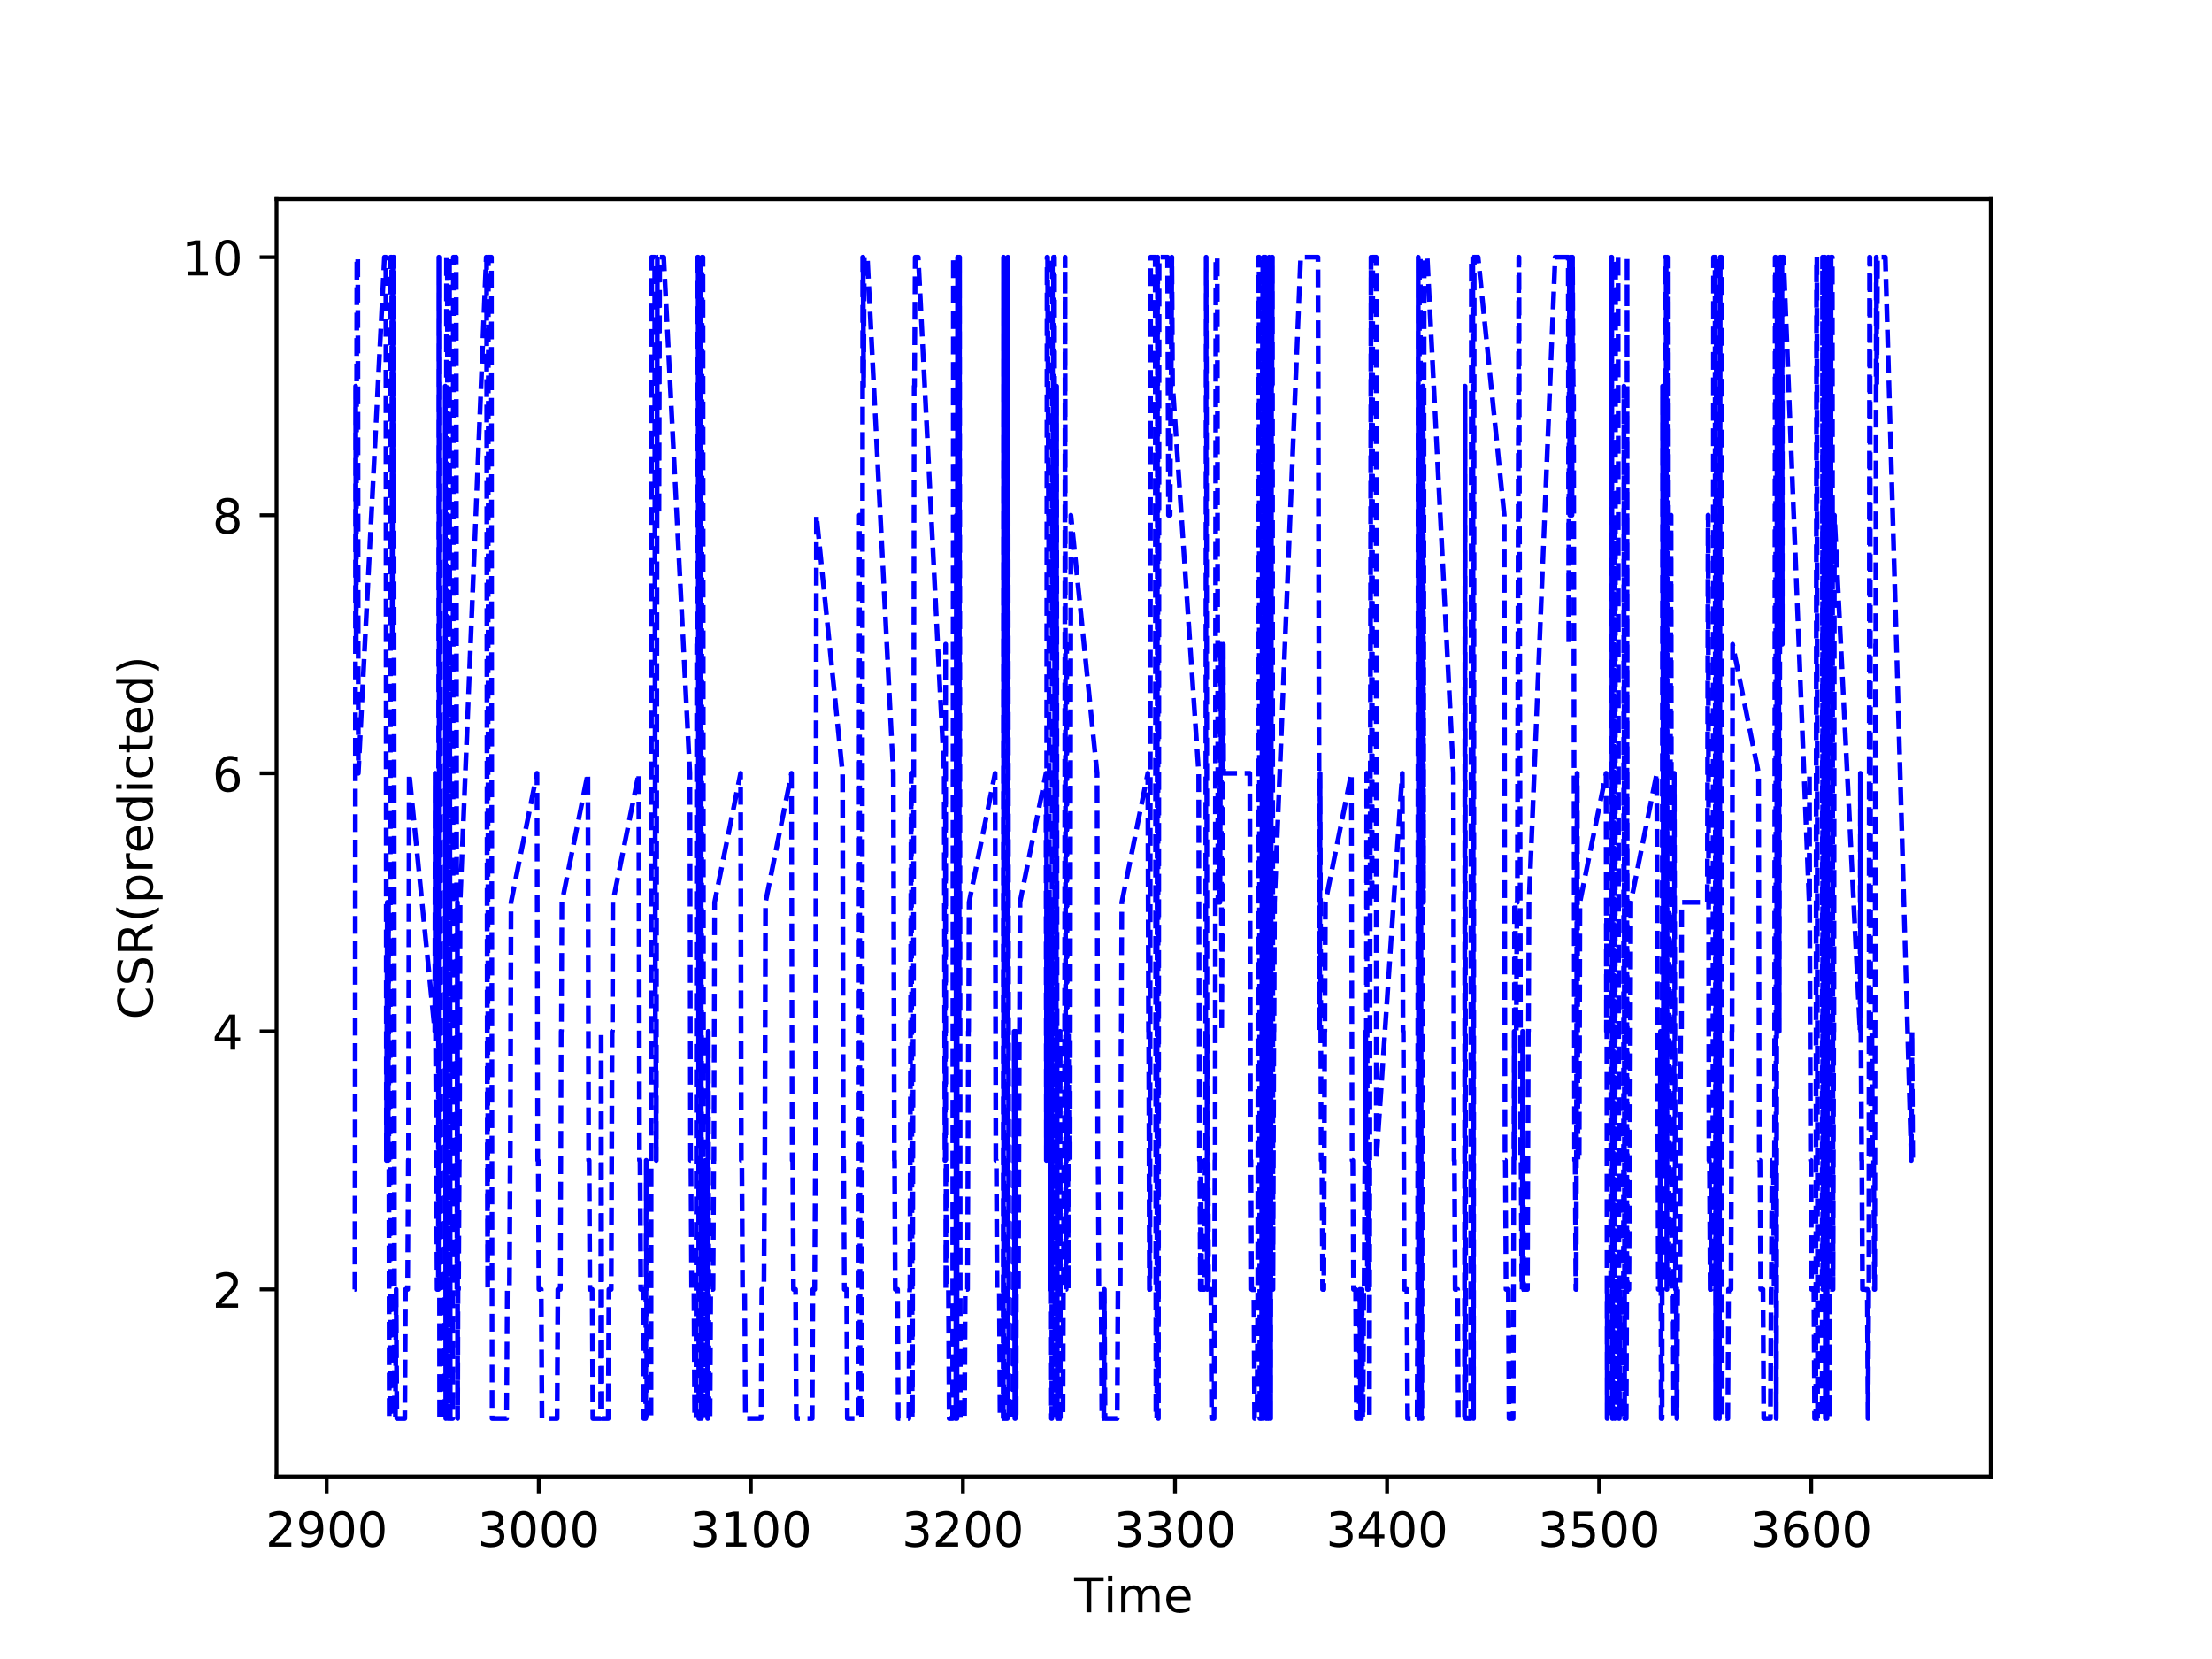 <?xml version="1.0" encoding="utf-8" standalone="no"?>
<!DOCTYPE svg PUBLIC "-//W3C//DTD SVG 1.1//EN"
  "http://www.w3.org/Graphics/SVG/1.1/DTD/svg11.dtd">
<!-- Created with matplotlib (http://matplotlib.org/) -->
<svg height="345.6pt" version="1.1" viewBox="0 0 460.8 345.6" width="460.8pt" xmlns="http://www.w3.org/2000/svg" xmlns:xlink="http://www.w3.org/1999/xlink">
 <defs>
  <style type="text/css">
*{stroke-linecap:butt;stroke-linejoin:round;}
  </style>
 </defs>
 <g id="figure_1">
  <g id="patch_1">
   <path d="M 0 345.6 
L 460.8 345.6 
L 460.8 0 
L 0 0 
z
" style="fill:#ffffff;"/>
  </g>
  <g id="axes_1">
   <g id="patch_2">
    <path d="M 57.6 307.584 
L 414.72 307.584 
L 414.72 41.472 
L 57.6 41.472 
z
" style="fill:#ffffff;"/>
   </g>
   <g id="matplotlib.axis_1">
    <g id="xtick_1">
     <g id="line2d_1">
      <defs>
       <path d="M 0 0 
L 0 3.5 
" id="maac65dad85" style="stroke:#000000;stroke-width:0.8;"/>
      </defs>
      <g>
       <use style="stroke:#000000;stroke-width:0.8;" x="68.052" xlink:href="#maac65dad85" y="307.584"/>
      </g>
     </g>
     <g id="text_1">
      <!-- 2900 -->
      <defs>
       <path d="M 19.188 8.297 
L 53.609 8.297 
L 53.609 0 
L 7.328 0 
L 7.328 8.297 
Q 12.938 14.109 22.625 23.891 
Q 32.328 33.688 34.812 36.531 
Q 39.547 41.844 41.422 45.531 
Q 43.312 49.219 43.312 52.781 
Q 43.312 58.594 39.234 62.25 
Q 35.156 65.922 28.609 65.922 
Q 23.969 65.922 18.812 64.312 
Q 13.672 62.703 7.812 59.422 
L 7.812 69.391 
Q 13.766 71.781 18.938 73 
Q 24.125 74.219 28.422 74.219 
Q 39.75 74.219 46.484 68.547 
Q 53.219 62.891 53.219 53.422 
Q 53.219 48.922 51.531 44.891 
Q 49.859 40.875 45.406 35.406 
Q 44.188 33.984 37.641 27.219 
Q 31.109 20.453 19.188 8.297 
z
" id="DejaVuSans-32"/>
       <path d="M 10.984 1.516 
L 10.984 10.5 
Q 14.703 8.734 18.5 7.812 
Q 22.312 6.891 25.984 6.891 
Q 35.75 6.891 40.891 13.453 
Q 46.047 20.016 46.781 33.406 
Q 43.953 29.203 39.594 26.953 
Q 35.25 24.703 29.984 24.703 
Q 19.047 24.703 12.672 31.312 
Q 6.297 37.938 6.297 49.422 
Q 6.297 60.641 12.938 67.422 
Q 19.578 74.219 30.609 74.219 
Q 43.266 74.219 49.922 64.516 
Q 56.594 54.828 56.594 36.375 
Q 56.594 19.141 48.406 8.859 
Q 40.234 -1.422 26.422 -1.422 
Q 22.703 -1.422 18.891 -0.688 
Q 15.094 0.047 10.984 1.516 
z
M 30.609 32.422 
Q 37.25 32.422 41.125 36.953 
Q 45.016 41.5 45.016 49.422 
Q 45.016 57.281 41.125 61.844 
Q 37.25 66.406 30.609 66.406 
Q 23.969 66.406 20.094 61.844 
Q 16.219 57.281 16.219 49.422 
Q 16.219 41.5 20.094 36.953 
Q 23.969 32.422 30.609 32.422 
z
" id="DejaVuSans-39"/>
       <path d="M 31.781 66.406 
Q 24.172 66.406 20.328 58.906 
Q 16.5 51.422 16.5 36.375 
Q 16.5 21.391 20.328 13.891 
Q 24.172 6.391 31.781 6.391 
Q 39.453 6.391 43.281 13.891 
Q 47.125 21.391 47.125 36.375 
Q 47.125 51.422 43.281 58.906 
Q 39.453 66.406 31.781 66.406 
z
M 31.781 74.219 
Q 44.047 74.219 50.516 64.516 
Q 56.984 54.828 56.984 36.375 
Q 56.984 17.969 50.516 8.266 
Q 44.047 -1.422 31.781 -1.422 
Q 19.531 -1.422 13.062 8.266 
Q 6.594 17.969 6.594 36.375 
Q 6.594 54.828 13.062 64.516 
Q 19.531 74.219 31.781 74.219 
z
" id="DejaVuSans-30"/>
      </defs>
      <g transform="translate(55.327 322.182)scale(0.1 -0.1)">
       <use xlink:href="#DejaVuSans-32"/>
       <use x="63.623" xlink:href="#DejaVuSans-39"/>
       <use x="127.246" xlink:href="#DejaVuSans-30"/>
       <use x="190.869" xlink:href="#DejaVuSans-30"/>
      </g>
     </g>
    </g>
    <g id="xtick_2">
     <g id="line2d_2">
      <g>
       <use style="stroke:#000000;stroke-width:0.8;" x="112.233" xlink:href="#maac65dad85" y="307.584"/>
      </g>
     </g>
     <g id="text_2">
      <!-- 3000 -->
      <defs>
       <path d="M 40.578 39.312 
Q 47.656 37.797 51.625 33 
Q 55.609 28.219 55.609 21.188 
Q 55.609 10.406 48.188 4.484 
Q 40.766 -1.422 27.094 -1.422 
Q 22.516 -1.422 17.656 -0.516 
Q 12.797 0.391 7.625 2.203 
L 7.625 11.719 
Q 11.719 9.328 16.594 8.109 
Q 21.484 6.891 26.812 6.891 
Q 36.078 6.891 40.938 10.547 
Q 45.797 14.203 45.797 21.188 
Q 45.797 27.641 41.281 31.266 
Q 36.766 34.906 28.719 34.906 
L 20.219 34.906 
L 20.219 43.016 
L 29.109 43.016 
Q 36.375 43.016 40.234 45.922 
Q 44.094 48.828 44.094 54.297 
Q 44.094 59.906 40.109 62.906 
Q 36.141 65.922 28.719 65.922 
Q 24.656 65.922 20.016 65.031 
Q 15.375 64.156 9.812 62.312 
L 9.812 71.094 
Q 15.438 72.656 20.344 73.438 
Q 25.25 74.219 29.594 74.219 
Q 40.828 74.219 47.359 69.109 
Q 53.906 64.016 53.906 55.328 
Q 53.906 49.266 50.438 45.094 
Q 46.969 40.922 40.578 39.312 
z
" id="DejaVuSans-33"/>
      </defs>
      <g transform="translate(99.508 322.182)scale(0.1 -0.1)">
       <use xlink:href="#DejaVuSans-33"/>
       <use x="63.623" xlink:href="#DejaVuSans-30"/>
       <use x="127.246" xlink:href="#DejaVuSans-30"/>
       <use x="190.869" xlink:href="#DejaVuSans-30"/>
      </g>
     </g>
    </g>
    <g id="xtick_3">
     <g id="line2d_3">
      <g>
       <use style="stroke:#000000;stroke-width:0.8;" x="156.413" xlink:href="#maac65dad85" y="307.584"/>
      </g>
     </g>
     <g id="text_3">
      <!-- 3100 -->
      <defs>
       <path d="M 12.406 8.297 
L 28.516 8.297 
L 28.516 63.922 
L 10.984 60.406 
L 10.984 69.391 
L 28.422 72.906 
L 38.281 72.906 
L 38.281 8.297 
L 54.391 8.297 
L 54.391 0 
L 12.406 0 
z
" id="DejaVuSans-31"/>
      </defs>
      <g transform="translate(143.688 322.182)scale(0.1 -0.1)">
       <use xlink:href="#DejaVuSans-33"/>
       <use x="63.623" xlink:href="#DejaVuSans-31"/>
       <use x="127.246" xlink:href="#DejaVuSans-30"/>
       <use x="190.869" xlink:href="#DejaVuSans-30"/>
      </g>
     </g>
    </g>
    <g id="xtick_4">
     <g id="line2d_4">
      <g>
       <use style="stroke:#000000;stroke-width:0.8;" x="200.594" xlink:href="#maac65dad85" y="307.584"/>
      </g>
     </g>
     <g id="text_4">
      <!-- 3200 -->
      <g transform="translate(187.869 322.182)scale(0.1 -0.1)">
       <use xlink:href="#DejaVuSans-33"/>
       <use x="63.623" xlink:href="#DejaVuSans-32"/>
       <use x="127.246" xlink:href="#DejaVuSans-30"/>
       <use x="190.869" xlink:href="#DejaVuSans-30"/>
      </g>
     </g>
    </g>
    <g id="xtick_5">
     <g id="line2d_5">
      <g>
       <use style="stroke:#000000;stroke-width:0.8;" x="244.775" xlink:href="#maac65dad85" y="307.584"/>
      </g>
     </g>
     <g id="text_5">
      <!-- 3300 -->
      <g transform="translate(232.05 322.182)scale(0.1 -0.1)">
       <use xlink:href="#DejaVuSans-33"/>
       <use x="63.623" xlink:href="#DejaVuSans-33"/>
       <use x="127.246" xlink:href="#DejaVuSans-30"/>
       <use x="190.869" xlink:href="#DejaVuSans-30"/>
      </g>
     </g>
    </g>
    <g id="xtick_6">
     <g id="line2d_6">
      <g>
       <use style="stroke:#000000;stroke-width:0.8;" x="288.955" xlink:href="#maac65dad85" y="307.584"/>
      </g>
     </g>
     <g id="text_6">
      <!-- 3400 -->
      <defs>
       <path d="M 37.797 64.312 
L 12.891 25.391 
L 37.797 25.391 
z
M 35.203 72.906 
L 47.609 72.906 
L 47.609 25.391 
L 58.016 25.391 
L 58.016 17.188 
L 47.609 17.188 
L 47.609 0 
L 37.797 0 
L 37.797 17.188 
L 4.891 17.188 
L 4.891 26.703 
z
" id="DejaVuSans-34"/>
      </defs>
      <g transform="translate(276.23 322.182)scale(0.1 -0.1)">
       <use xlink:href="#DejaVuSans-33"/>
       <use x="63.623" xlink:href="#DejaVuSans-34"/>
       <use x="127.246" xlink:href="#DejaVuSans-30"/>
       <use x="190.869" xlink:href="#DejaVuSans-30"/>
      </g>
     </g>
    </g>
    <g id="xtick_7">
     <g id="line2d_7">
      <g>
       <use style="stroke:#000000;stroke-width:0.8;" x="333.136" xlink:href="#maac65dad85" y="307.584"/>
      </g>
     </g>
     <g id="text_7">
      <!-- 3500 -->
      <defs>
       <path d="M 10.797 72.906 
L 49.516 72.906 
L 49.516 64.594 
L 19.828 64.594 
L 19.828 46.734 
Q 21.969 47.469 24.109 47.828 
Q 26.266 48.188 28.422 48.188 
Q 40.625 48.188 47.75 41.5 
Q 54.891 34.812 54.891 23.391 
Q 54.891 11.625 47.562 5.094 
Q 40.234 -1.422 26.906 -1.422 
Q 22.312 -1.422 17.547 -0.641 
Q 12.797 0.141 7.719 1.703 
L 7.719 11.625 
Q 12.109 9.234 16.797 8.062 
Q 21.484 6.891 26.703 6.891 
Q 35.156 6.891 40.078 11.328 
Q 45.016 15.766 45.016 23.391 
Q 45.016 31 40.078 35.438 
Q 35.156 39.891 26.703 39.891 
Q 22.75 39.891 18.812 39.016 
Q 14.891 38.141 10.797 36.281 
z
" id="DejaVuSans-35"/>
      </defs>
      <g transform="translate(320.411 322.182)scale(0.1 -0.1)">
       <use xlink:href="#DejaVuSans-33"/>
       <use x="63.623" xlink:href="#DejaVuSans-35"/>
       <use x="127.246" xlink:href="#DejaVuSans-30"/>
       <use x="190.869" xlink:href="#DejaVuSans-30"/>
      </g>
     </g>
    </g>
    <g id="xtick_8">
     <g id="line2d_8">
      <g>
       <use style="stroke:#000000;stroke-width:0.8;" x="377.317" xlink:href="#maac65dad85" y="307.584"/>
      </g>
     </g>
     <g id="text_8">
      <!-- 3600 -->
      <defs>
       <path d="M 33.016 40.375 
Q 26.375 40.375 22.484 35.828 
Q 18.609 31.297 18.609 23.391 
Q 18.609 15.531 22.484 10.953 
Q 26.375 6.391 33.016 6.391 
Q 39.656 6.391 43.531 10.953 
Q 47.406 15.531 47.406 23.391 
Q 47.406 31.297 43.531 35.828 
Q 39.656 40.375 33.016 40.375 
z
M 52.594 71.297 
L 52.594 62.312 
Q 48.875 64.062 45.094 64.984 
Q 41.312 65.922 37.594 65.922 
Q 27.828 65.922 22.672 59.328 
Q 17.531 52.734 16.797 39.406 
Q 19.672 43.656 24.016 45.922 
Q 28.375 48.188 33.594 48.188 
Q 44.578 48.188 50.953 41.516 
Q 57.328 34.859 57.328 23.391 
Q 57.328 12.156 50.688 5.359 
Q 44.047 -1.422 33.016 -1.422 
Q 20.359 -1.422 13.672 8.266 
Q 6.984 17.969 6.984 36.375 
Q 6.984 53.656 15.188 63.938 
Q 23.391 74.219 37.203 74.219 
Q 40.922 74.219 44.703 73.484 
Q 48.484 72.75 52.594 71.297 
z
" id="DejaVuSans-36"/>
      </defs>
      <g transform="translate(364.592 322.182)scale(0.1 -0.1)">
       <use xlink:href="#DejaVuSans-33"/>
       <use x="63.623" xlink:href="#DejaVuSans-36"/>
       <use x="127.246" xlink:href="#DejaVuSans-30"/>
       <use x="190.869" xlink:href="#DejaVuSans-30"/>
      </g>
     </g>
    </g>
    <g id="text_9">
     <!-- Time -->
     <defs>
      <path d="M -0.297 72.906 
L 61.375 72.906 
L 61.375 64.594 
L 35.5 64.594 
L 35.5 0 
L 25.594 0 
L 25.594 64.594 
L -0.297 64.594 
z
" id="DejaVuSans-54"/>
      <path d="M 9.422 54.688 
L 18.406 54.688 
L 18.406 0 
L 9.422 0 
z
M 9.422 75.984 
L 18.406 75.984 
L 18.406 64.594 
L 9.422 64.594 
z
" id="DejaVuSans-69"/>
      <path d="M 52 44.188 
Q 55.375 50.25 60.062 53.125 
Q 64.75 56 71.094 56 
Q 79.641 56 84.281 50.016 
Q 88.922 44.047 88.922 33.016 
L 88.922 0 
L 79.891 0 
L 79.891 32.719 
Q 79.891 40.578 77.094 44.375 
Q 74.312 48.188 68.609 48.188 
Q 61.625 48.188 57.562 43.547 
Q 53.516 38.922 53.516 30.906 
L 53.516 0 
L 44.484 0 
L 44.484 32.719 
Q 44.484 40.625 41.703 44.406 
Q 38.922 48.188 33.109 48.188 
Q 26.219 48.188 22.156 43.531 
Q 18.109 38.875 18.109 30.906 
L 18.109 0 
L 9.078 0 
L 9.078 54.688 
L 18.109 54.688 
L 18.109 46.188 
Q 21.188 51.219 25.484 53.609 
Q 29.781 56 35.688 56 
Q 41.656 56 45.828 52.969 
Q 50 49.953 52 44.188 
z
" id="DejaVuSans-6d"/>
      <path d="M 56.203 29.594 
L 56.203 25.203 
L 14.891 25.203 
Q 15.484 15.922 20.484 11.062 
Q 25.484 6.203 34.422 6.203 
Q 39.594 6.203 44.453 7.469 
Q 49.312 8.734 54.109 11.281 
L 54.109 2.781 
Q 49.266 0.734 44.188 -0.344 
Q 39.109 -1.422 33.891 -1.422 
Q 20.797 -1.422 13.156 6.188 
Q 5.516 13.812 5.516 26.812 
Q 5.516 40.234 12.766 48.109 
Q 20.016 56 32.328 56 
Q 43.359 56 49.781 48.891 
Q 56.203 41.797 56.203 29.594 
z
M 47.219 32.234 
Q 47.125 39.594 43.094 43.984 
Q 39.062 48.391 32.422 48.391 
Q 24.906 48.391 20.391 44.141 
Q 15.875 39.891 15.188 32.172 
z
" id="DejaVuSans-65"/>
     </defs>
     <g transform="translate(223.773 335.861)scale(0.1 -0.1)">
      <use xlink:href="#DejaVuSans-54"/>
      <use x="61.037" xlink:href="#DejaVuSans-69"/>
      <use x="88.82" xlink:href="#DejaVuSans-6d"/>
      <use x="186.232" xlink:href="#DejaVuSans-65"/>
     </g>
    </g>
   </g>
   <g id="matplotlib.axis_2">
    <g id="ytick_1">
     <g id="line2d_9">
      <defs>
       <path d="M 0 0 
L -3.5 0 
" id="m8630264575" style="stroke:#000000;stroke-width:0.8;"/>
      </defs>
      <g>
       <use style="stroke:#000000;stroke-width:0.8;" x="57.6" xlink:href="#m8630264575" y="268.608"/>
      </g>
     </g>
     <g id="text_10">
      <!-- 2 -->
      <g transform="translate(44.237 272.407)scale(0.1 -0.1)">
       <use xlink:href="#DejaVuSans-32"/>
      </g>
     </g>
    </g>
    <g id="ytick_2">
     <g id="line2d_10">
      <g>
       <use style="stroke:#000000;stroke-width:0.8;" x="57.6" xlink:href="#m8630264575" y="214.848"/>
      </g>
     </g>
     <g id="text_11">
      <!-- 4 -->
      <g transform="translate(44.237 218.647)scale(0.1 -0.1)">
       <use xlink:href="#DejaVuSans-34"/>
      </g>
     </g>
    </g>
    <g id="ytick_3">
     <g id="line2d_11">
      <g>
       <use style="stroke:#000000;stroke-width:0.8;" x="57.6" xlink:href="#m8630264575" y="161.088"/>
      </g>
     </g>
     <g id="text_12">
      <!-- 6 -->
      <g transform="translate(44.237 164.887)scale(0.1 -0.1)">
       <use xlink:href="#DejaVuSans-36"/>
      </g>
     </g>
    </g>
    <g id="ytick_4">
     <g id="line2d_12">
      <g>
       <use style="stroke:#000000;stroke-width:0.8;" x="57.6" xlink:href="#m8630264575" y="107.328"/>
      </g>
     </g>
     <g id="text_13">
      <!-- 8 -->
      <defs>
       <path d="M 31.781 34.625 
Q 24.75 34.625 20.719 30.859 
Q 16.703 27.094 16.703 20.516 
Q 16.703 13.922 20.719 10.156 
Q 24.75 6.391 31.781 6.391 
Q 38.812 6.391 42.859 10.172 
Q 46.922 13.969 46.922 20.516 
Q 46.922 27.094 42.891 30.859 
Q 38.875 34.625 31.781 34.625 
z
M 21.922 38.812 
Q 15.578 40.375 12.031 44.719 
Q 8.5 49.078 8.5 55.328 
Q 8.5 64.062 14.719 69.141 
Q 20.953 74.219 31.781 74.219 
Q 42.672 74.219 48.875 69.141 
Q 55.078 64.062 55.078 55.328 
Q 55.078 49.078 51.531 44.719 
Q 48 40.375 41.703 38.812 
Q 48.828 37.156 52.797 32.312 
Q 56.781 27.484 56.781 20.516 
Q 56.781 9.906 50.312 4.234 
Q 43.844 -1.422 31.781 -1.422 
Q 19.734 -1.422 13.25 4.234 
Q 6.781 9.906 6.781 20.516 
Q 6.781 27.484 10.781 32.312 
Q 14.797 37.156 21.922 38.812 
z
M 18.312 54.391 
Q 18.312 48.734 21.844 45.562 
Q 25.391 42.391 31.781 42.391 
Q 38.141 42.391 41.719 45.562 
Q 45.312 48.734 45.312 54.391 
Q 45.312 60.062 41.719 63.234 
Q 38.141 66.406 31.781 66.406 
Q 25.391 66.406 21.844 63.234 
Q 18.312 60.062 18.312 54.391 
z
" id="DejaVuSans-38"/>
      </defs>
      <g transform="translate(44.237 111.127)scale(0.1 -0.1)">
       <use xlink:href="#DejaVuSans-38"/>
      </g>
     </g>
    </g>
    <g id="ytick_5">
     <g id="line2d_13">
      <g>
       <use style="stroke:#000000;stroke-width:0.8;" x="57.6" xlink:href="#m8630264575" y="53.568"/>
      </g>
     </g>
     <g id="text_14">
      <!-- 10 -->
      <g transform="translate(37.875 57.367)scale(0.1 -0.1)">
       <use xlink:href="#DejaVuSans-31"/>
       <use x="63.623" xlink:href="#DejaVuSans-30"/>
      </g>
     </g>
    </g>
    <g id="text_15">
     <!-- CSR(predicted) -->
     <defs>
      <path d="M 64.406 67.281 
L 64.406 56.891 
Q 59.422 61.531 53.781 63.812 
Q 48.141 66.109 41.797 66.109 
Q 29.297 66.109 22.656 58.469 
Q 16.016 50.828 16.016 36.375 
Q 16.016 21.969 22.656 14.328 
Q 29.297 6.688 41.797 6.688 
Q 48.141 6.688 53.781 8.984 
Q 59.422 11.281 64.406 15.922 
L 64.406 5.609 
Q 59.234 2.094 53.438 0.328 
Q 47.656 -1.422 41.219 -1.422 
Q 24.656 -1.422 15.125 8.703 
Q 5.609 18.844 5.609 36.375 
Q 5.609 53.953 15.125 64.078 
Q 24.656 74.219 41.219 74.219 
Q 47.75 74.219 53.531 72.484 
Q 59.328 70.75 64.406 67.281 
z
" id="DejaVuSans-43"/>
      <path d="M 53.516 70.516 
L 53.516 60.891 
Q 47.906 63.578 42.922 64.891 
Q 37.938 66.219 33.297 66.219 
Q 25.25 66.219 20.875 63.094 
Q 16.5 59.969 16.5 54.203 
Q 16.5 49.359 19.406 46.891 
Q 22.312 44.438 30.422 42.922 
L 36.375 41.703 
Q 47.406 39.594 52.656 34.297 
Q 57.906 29 57.906 20.125 
Q 57.906 9.516 50.797 4.047 
Q 43.703 -1.422 29.984 -1.422 
Q 24.812 -1.422 18.969 -0.25 
Q 13.141 0.922 6.891 3.219 
L 6.891 13.375 
Q 12.891 10.016 18.656 8.297 
Q 24.422 6.594 29.984 6.594 
Q 38.422 6.594 43.016 9.906 
Q 47.609 13.234 47.609 19.391 
Q 47.609 24.75 44.312 27.781 
Q 41.016 30.812 33.5 32.328 
L 27.484 33.5 
Q 16.453 35.688 11.516 40.375 
Q 6.594 45.062 6.594 53.422 
Q 6.594 63.094 13.406 68.656 
Q 20.219 74.219 32.172 74.219 
Q 37.312 74.219 42.625 73.281 
Q 47.953 72.359 53.516 70.516 
z
" id="DejaVuSans-53"/>
      <path d="M 44.391 34.188 
Q 47.562 33.109 50.562 29.594 
Q 53.562 26.078 56.594 19.922 
L 66.609 0 
L 56 0 
L 46.688 18.703 
Q 43.062 26.031 39.672 28.422 
Q 36.281 30.812 30.422 30.812 
L 19.672 30.812 
L 19.672 0 
L 9.812 0 
L 9.812 72.906 
L 32.078 72.906 
Q 44.578 72.906 50.734 67.672 
Q 56.891 62.453 56.891 51.906 
Q 56.891 45.016 53.688 40.469 
Q 50.484 35.938 44.391 34.188 
z
M 19.672 64.797 
L 19.672 38.922 
L 32.078 38.922 
Q 39.203 38.922 42.844 42.219 
Q 46.484 45.516 46.484 51.906 
Q 46.484 58.297 42.844 61.547 
Q 39.203 64.797 32.078 64.797 
z
" id="DejaVuSans-52"/>
      <path d="M 31 75.875 
Q 24.469 64.656 21.281 53.656 
Q 18.109 42.672 18.109 31.391 
Q 18.109 20.125 21.312 9.062 
Q 24.516 -2 31 -13.188 
L 23.188 -13.188 
Q 15.875 -1.703 12.234 9.375 
Q 8.594 20.453 8.594 31.391 
Q 8.594 42.281 12.203 53.312 
Q 15.828 64.359 23.188 75.875 
z
" id="DejaVuSans-28"/>
      <path d="M 18.109 8.203 
L 18.109 -20.797 
L 9.078 -20.797 
L 9.078 54.688 
L 18.109 54.688 
L 18.109 46.391 
Q 20.953 51.266 25.266 53.625 
Q 29.594 56 35.594 56 
Q 45.562 56 51.781 48.094 
Q 58.016 40.188 58.016 27.297 
Q 58.016 14.406 51.781 6.484 
Q 45.562 -1.422 35.594 -1.422 
Q 29.594 -1.422 25.266 0.953 
Q 20.953 3.328 18.109 8.203 
z
M 48.688 27.297 
Q 48.688 37.203 44.609 42.844 
Q 40.531 48.484 33.406 48.484 
Q 26.266 48.484 22.188 42.844 
Q 18.109 37.203 18.109 27.297 
Q 18.109 17.391 22.188 11.75 
Q 26.266 6.109 33.406 6.109 
Q 40.531 6.109 44.609 11.75 
Q 48.688 17.391 48.688 27.297 
z
" id="DejaVuSans-70"/>
      <path d="M 41.109 46.297 
Q 39.594 47.172 37.812 47.578 
Q 36.031 48 33.891 48 
Q 26.266 48 22.188 43.047 
Q 18.109 38.094 18.109 28.812 
L 18.109 0 
L 9.078 0 
L 9.078 54.688 
L 18.109 54.688 
L 18.109 46.188 
Q 20.953 51.172 25.484 53.578 
Q 30.031 56 36.531 56 
Q 37.453 56 38.578 55.875 
Q 39.703 55.766 41.062 55.516 
z
" id="DejaVuSans-72"/>
      <path d="M 45.406 46.391 
L 45.406 75.984 
L 54.391 75.984 
L 54.391 0 
L 45.406 0 
L 45.406 8.203 
Q 42.578 3.328 38.25 0.953 
Q 33.938 -1.422 27.875 -1.422 
Q 17.969 -1.422 11.734 6.484 
Q 5.516 14.406 5.516 27.297 
Q 5.516 40.188 11.734 48.094 
Q 17.969 56 27.875 56 
Q 33.938 56 38.25 53.625 
Q 42.578 51.266 45.406 46.391 
z
M 14.797 27.297 
Q 14.797 17.391 18.875 11.75 
Q 22.953 6.109 30.078 6.109 
Q 37.203 6.109 41.297 11.75 
Q 45.406 17.391 45.406 27.297 
Q 45.406 37.203 41.297 42.844 
Q 37.203 48.484 30.078 48.484 
Q 22.953 48.484 18.875 42.844 
Q 14.797 37.203 14.797 27.297 
z
" id="DejaVuSans-64"/>
      <path d="M 48.781 52.594 
L 48.781 44.188 
Q 44.969 46.297 41.141 47.344 
Q 37.312 48.391 33.406 48.391 
Q 24.656 48.391 19.812 42.844 
Q 14.984 37.312 14.984 27.297 
Q 14.984 17.281 19.812 11.734 
Q 24.656 6.203 33.406 6.203 
Q 37.312 6.203 41.141 7.25 
Q 44.969 8.297 48.781 10.406 
L 48.781 2.094 
Q 45.016 0.344 40.984 -0.531 
Q 36.969 -1.422 32.422 -1.422 
Q 20.062 -1.422 12.781 6.344 
Q 5.516 14.109 5.516 27.297 
Q 5.516 40.672 12.859 48.328 
Q 20.219 56 33.016 56 
Q 37.156 56 41.109 55.141 
Q 45.062 54.297 48.781 52.594 
z
" id="DejaVuSans-63"/>
      <path d="M 18.312 70.219 
L 18.312 54.688 
L 36.812 54.688 
L 36.812 47.703 
L 18.312 47.703 
L 18.312 18.016 
Q 18.312 11.328 20.141 9.422 
Q 21.969 7.516 27.594 7.516 
L 36.812 7.516 
L 36.812 0 
L 27.594 0 
Q 17.188 0 13.234 3.875 
Q 9.281 7.766 9.281 18.016 
L 9.281 47.703 
L 2.688 47.703 
L 2.688 54.688 
L 9.281 54.688 
L 9.281 70.219 
z
" id="DejaVuSans-74"/>
      <path d="M 8.016 75.875 
L 15.828 75.875 
Q 23.141 64.359 26.781 53.312 
Q 30.422 42.281 30.422 31.391 
Q 30.422 20.453 26.781 9.375 
Q 23.141 -1.703 15.828 -13.188 
L 8.016 -13.188 
Q 14.5 -2 17.703 9.062 
Q 20.906 20.125 20.906 31.391 
Q 20.906 42.672 17.703 53.656 
Q 14.5 64.656 8.016 75.875 
z
" id="DejaVuSans-29"/>
     </defs>
     <g transform="translate(31.795 212.398)rotate(-90)scale(0.1 -0.1)">
      <use xlink:href="#DejaVuSans-43"/>
      <use x="69.824" xlink:href="#DejaVuSans-53"/>
      <use x="133.301" xlink:href="#DejaVuSans-52"/>
      <use x="202.783" xlink:href="#DejaVuSans-28"/>
      <use x="241.797" xlink:href="#DejaVuSans-70"/>
      <use x="305.273" xlink:href="#DejaVuSans-72"/>
      <use x="346.355" xlink:href="#DejaVuSans-65"/>
      <use x="407.879" xlink:href="#DejaVuSans-64"/>
      <use x="471.355" xlink:href="#DejaVuSans-69"/>
      <use x="499.139" xlink:href="#DejaVuSans-63"/>
      <use x="554.119" xlink:href="#DejaVuSans-74"/>
      <use x="593.328" xlink:href="#DejaVuSans-65"/>
      <use x="654.852" xlink:href="#DejaVuSans-64"/>
      <use x="718.328" xlink:href="#DejaVuSans-29"/>
     </g>
    </g>
   </g>
   <g id="line2d_14">
    <path clip-path="url(#pbe02004396)" d="M 73.833 268.608 
L 73.943 268.608 
L 73.98 241.728 
L 74.09 80.448 
L 74.201 134.208 
L 74.348 53.568 
L 74.532 53.568 
L 74.643 161.088 
L 80.092 53.568 
L 80.386 53.568 
L 80.497 241.728 
L 80.681 187.968 
L 80.828 241.728 
L 80.865 241.728 
L 80.938 187.968 
L 81.086 295.488 
L 81.233 295.488 
L 81.38 53.568 
L 81.601 53.568 
L 81.712 134.208 
L 81.822 53.568 
L 81.896 107.328 
L 81.932 53.568 
L 82.043 53.568 
L 82.19 295.488 
L 82.374 295.488 
L 82.522 268.608 
L 82.669 295.488 
L 84.326 295.488 
L 84.473 268.608 
L 84.915 268.608 
L 85.062 241.728 
L 85.099 241.728 
L 85.246 161.088 
L 90.585 214.848 
L 90.658 161.088 
L 90.695 214.848 
L 90.732 214.848 
L 90.879 241.728 
L 90.916 241.728 
L 91.063 268.608 
L 91.321 268.608 
L 91.431 53.568 
L 91.579 295.488 
L 92.646 295.488 
L 92.757 80.448 
L 92.867 295.488 
L 93.014 53.568 
L 93.199 53.568 
L 93.309 295.488 
L 93.419 134.208 
L 93.53 295.488 
L 93.64 53.568 
L 93.788 295.488 
L 94.303 295.488 
L 94.45 53.568 
L 95.039 53.568 
L 95.187 268.608 
L 95.297 187.968 
L 95.334 295.488 
L 95.408 268.608 
L 95.518 268.608 
L 95.665 241.728 
L 95.702 241.728 
L 95.849 187.968 
L 101.298 53.568 
L 101.372 53.568 
L 101.519 241.728 
L 101.593 268.608 
L 101.74 53.568 
L 102.366 53.568 
L 102.513 295.488 
L 105.532 295.488 
L 105.68 268.608 
L 106.121 268.608 
L 106.269 241.728 
L 106.306 241.728 
L 106.453 187.968 
L 111.865 161.088 
L 112.012 241.728 
L 112.123 241.728 
L 112.27 268.608 
L 112.749 268.608 
L 112.896 295.488 
L 116.062 295.488 
L 116.209 268.608 
L 116.725 268.608 
L 116.909 214.848 
L 116.946 214.848 
L 117.056 187.968 
L 122.468 161.088 
L 122.616 241.728 
L 122.726 241.728 
L 122.873 268.608 
L 123.352 268.608 
L 123.499 295.488 
L 125.119 295.488 
L 125.23 214.848 
L 125.377 295.488 
L 126.702 295.488 
L 126.85 268.608 
L 127.328 268.608 
L 127.512 214.848 
L 127.586 214.848 
L 127.66 187.968 
L 133.072 161.088 
L 133.219 241.728 
L 133.329 241.728 
L 133.477 268.608 
L 133.955 268.608 
L 134.103 295.488 
L 134.508 295.488 
L 134.618 241.728 
L 134.765 295.488 
L 135.612 295.488 
L 135.759 53.568 
L 136.385 53.568 
L 136.532 214.848 
L 136.606 214.848 
L 136.717 241.728 
L 136.937 53.568 
L 137.158 53.568 
L 137.269 107.328 
L 137.416 53.568 
L 138.263 53.568 
L 143.712 161.088 
L 143.859 241.728 
L 143.933 241.728 
L 144.08 268.608 
L 144.559 268.608 
L 144.706 295.488 
L 145 295.488 
L 145.148 134.208 
L 145.185 134.208 
L 145.332 53.568 
L 145.442 53.568 
L 145.589 295.488 
L 145.884 295.488 
L 145.995 53.568 
L 146.105 295.488 
L 146.252 53.568 
L 146.436 53.568 
L 146.584 268.608 
L 146.657 268.608 
L 146.768 295.488 
L 146.952 241.728 
L 146.989 241.728 
L 147.099 268.608 
L 147.246 241.728 
L 147.32 241.728 
L 147.43 295.488 
L 147.541 214.848 
L 147.688 295.488 
L 147.909 295.488 
L 148.056 268.608 
L 148.535 268.608 
L 148.682 241.728 
L 148.719 241.728 
L 148.866 187.968 
L 154.278 161.088 
L 154.426 241.728 
L 154.536 241.728 
L 154.683 268.608 
L 155.125 268.608 
L 155.272 295.488 
L 158.549 295.488 
L 158.696 268.608 
L 159.138 268.608 
L 159.286 241.728 
L 159.322 241.728 
L 159.47 187.968 
L 164.882 161.088 
L 165.029 241.728 
L 165.139 241.728 
L 165.287 268.608 
L 165.729 268.608 
L 165.876 295.488 
L 169.189 295.488 
L 169.337 268.608 
L 169.705 268.608 
L 169.852 241.728 
L 169.889 241.728 
L 170.073 107.328 
L 175.522 161.088 
L 175.669 241.728 
L 175.743 241.728 
L 175.89 268.608 
L 176.369 268.608 
L 176.516 295.488 
L 178.909 295.488 
L 179.02 107.328 
L 179.167 295.488 
L 179.461 295.488 
L 179.572 268.608 
L 179.719 53.568 
L 179.793 53.568 
L 179.903 80.448 
L 180.05 53.568 
L 180.676 53.568 
L 186.089 161.088 
L 186.309 241.728 
L 186.346 241.728 
L 186.494 268.608 
L 186.972 268.608 
L 187.119 295.488 
L 189.328 295.488 
L 189.476 268.608 
L 189.549 268.608 
L 189.807 161.088 
L 189.844 161.088 
L 190.028 295.488 
L 190.065 295.488 
L 190.212 214.848 
L 190.286 214.848 
L 190.433 80.448 
L 190.507 80.448 
L 190.654 53.568 
L 191.28 53.568 
L 196.692 161.088 
L 196.839 241.728 
L 196.913 241.728 
L 196.986 134.208 
L 197.023 268.608 
L 197.097 241.728 
L 197.134 241.728 
L 197.281 268.608 
L 197.575 268.608 
L 197.723 295.488 
L 198.459 295.488 
L 198.606 53.568 
L 198.901 53.568 
L 199.048 295.488 
L 199.122 295.488 
L 199.232 107.328 
L 199.343 295.488 
L 199.49 53.568 
L 199.674 53.568 
L 199.785 214.848 
L 199.895 53.568 
L 200.042 295.488 
L 200.926 295.488 
L 201.073 268.608 
L 201.552 268.608 
L 201.736 214.848 
L 201.773 214.848 
L 201.883 187.968 
L 207.295 161.088 
L 207.442 241.728 
L 207.553 241.728 
L 207.7 268.608 
L 208.179 268.608 
L 208.326 295.488 
L 208.989 295.488 
L 209.062 53.568 
L 209.099 295.488 
L 209.836 295.488 
L 209.946 53.568 
L 210.167 295.488 
L 211.161 295.488 
L 211.272 214.848 
L 211.419 295.488 
L 211.492 295.488 
L 211.603 214.848 
L 211.677 295.488 
L 211.713 268.608 
L 212.155 268.608 
L 212.339 214.848 
L 212.376 214.848 
L 212.486 187.968 
L 217.899 161.088 
L 217.972 241.728 
L 218.12 53.568 
L 218.23 53.568 
L 218.414 107.328 
L 218.451 107.328 
L 218.782 268.608 
L 218.893 187.968 
L 219.04 295.488 
L 219.114 295.488 
L 219.224 53.568 
L 219.334 134.208 
L 219.482 53.568 
L 219.666 53.568 
L 219.776 295.488 
L 219.887 107.328 
L 219.997 295.488 
L 220.108 80.448 
L 220.255 295.488 
L 220.77 295.488 
L 220.844 214.848 
L 220.881 295.488 
L 221.433 295.488 
L 221.617 241.728 
L 221.764 241.728 
L 221.875 53.568 
L 222.022 268.608 
L 222.096 268.608 
L 222.206 134.208 
L 222.353 241.728 
L 222.427 241.728 
L 222.574 268.608 
L 222.648 268.608 
L 222.758 214.848 
L 222.906 241.728 
L 223.09 107.328 
L 228.539 161.088 
L 228.686 241.728 
L 228.76 241.728 
L 228.907 268.608 
L 229.386 268.608 
L 229.533 295.488 
L 229.938 295.488 
L 230.048 268.608 
L 230.196 295.488 
L 232.736 295.488 
L 232.883 268.608 
L 233.362 268.608 
L 233.546 214.848 
L 233.583 214.848 
L 233.693 187.968 
L 239.105 161.088 
L 239.253 214.848 
L 239.289 214.848 
L 239.437 268.608 
L 239.547 268.608 
L 239.694 53.568 
L 240.652 53.568 
L 240.799 295.488 
L 240.983 295.488 
L 241.13 53.568 
L 241.167 53.568 
L 241.314 295.488 
L 241.462 53.568 
L 243.229 53.568 
L 243.413 107.328 
L 243.744 107.328 
L 243.892 80.448 
L 243.965 80.448 
L 244.112 53.568 
L 244.26 80.448 
L 244.297 80.448 
L 249.709 161.088 
L 249.856 241.728 
L 249.93 241.728 
L 250.04 268.608 
L 250.151 241.728 
L 250.298 268.608 
L 250.887 268.608 
L 251.034 241.728 
L 251.145 241.728 
L 251.255 53.568 
L 251.329 80.448 
L 251.476 268.608 
L 251.586 214.848 
L 251.734 268.608 
L 252.249 268.608 
L 252.396 295.488 
L 252.912 295.488 
L 253.096 241.728 
L 253.133 241.728 
L 253.28 53.568 
L 253.575 53.568 
L 253.722 187.968 
L 253.943 187.968 
L 253.98 161.088 
L 254.053 187.968 
L 254.127 187.968 
L 254.311 134.208 
L 254.348 134.208 
L 254.495 214.848 
L 254.642 187.968 
L 254.716 187.968 
L 254.826 134.208 
L 254.9 161.088 
L 260.349 161.088 
L 260.496 241.728 
L 260.57 241.728 
L 260.717 268.608 
L 261.196 268.608 
L 261.343 295.488 
L 261.858 295.488 
L 262.006 268.608 
L 262.153 53.568 
L 262.3 53.568 
L 262.447 295.488 
L 262.816 295.488 
L 262.963 80.448 
L 263.073 53.568 
L 263.147 295.488 
L 263.184 53.568 
L 263.331 53.568 
L 263.405 295.488 
L 263.442 53.568 
L 263.626 53.568 
L 263.773 295.488 
L 263.847 295.488 
L 263.957 53.568 
L 264.104 295.488 
L 264.288 295.488 
L 264.399 53.568 
L 264.509 268.608 
L 264.62 214.848 
L 264.693 295.488 
L 264.73 268.608 
L 264.877 80.448 
L 264.951 80.448 
L 265.062 53.568 
L 265.172 268.608 
L 265.356 214.848 
L 265.393 214.848 
L 265.503 187.968 
L 270.952 53.568 
L 274.56 53.568 
L 274.892 214.848 
L 275.002 161.088 
L 275.223 241.728 
L 275.37 241.728 
L 275.518 268.608 
L 275.775 268.608 
L 275.959 214.848 
L 275.996 214.848 
L 276.107 187.968 
L 281.519 161.088 
L 281.666 241.728 
L 281.813 241.728 
L 281.961 268.608 
L 282.402 268.608 
L 282.55 295.488 
L 283.139 295.488 
L 283.286 268.608 
L 283.433 295.488 
L 283.617 295.488 
L 283.728 268.608 
L 283.875 295.488 
L 283.949 295.488 
L 284.096 268.608 
L 284.17 268.608 
L 284.317 241.728 
L 284.427 241.728 
L 284.501 214.848 
L 284.538 241.728 
L 284.611 241.728 
L 284.722 161.088 
L 284.869 268.608 
L 285.017 268.608 
L 285.164 241.728 
L 285.274 295.488 
L 285.606 53.568 
L 285.753 187.968 
L 285.826 187.968 
L 285.974 53.568 
L 286.673 53.568 
L 286.71 241.728 
L 292.122 161.088 
L 292.269 214.848 
L 292.343 214.848 
L 292.527 268.608 
L 293.079 268.608 
L 293.227 295.488 
L 295.215 295.488 
L 295.325 268.608 
L 295.436 53.568 
L 295.546 295.488 
L 295.693 53.568 
L 295.878 53.568 
L 296.098 295.488 
L 296.209 295.488 
L 296.393 80.448 
L 296.467 80.448 
L 296.54 187.968 
L 296.688 53.568 
L 297.313 53.568 
L 302.762 161.088 
L 302.91 241.728 
L 302.983 241.728 
L 303.131 268.608 
L 303.646 268.608 
L 303.793 295.488 
L 305.082 295.488 
L 305.192 80.448 
L 305.34 295.488 
L 306.37 295.488 
L 306.518 53.568 
L 306.812 53.568 
L 306.96 295.488 
L 307.107 53.568 
L 307.917 53.568 
L 313.366 107.328 
L 313.513 241.728 
L 313.587 241.728 
L 313.734 268.608 
L 314.213 268.608 
L 314.36 295.488 
L 315.207 295.488 
L 315.428 214.848 
L 315.464 241.728 
L 315.501 187.968 
L 315.648 187.968 
L 315.796 214.848 
L 315.869 214.848 
L 316.017 187.968 
L 316.09 187.968 
L 316.385 53.568 
L 316.422 53.568 
L 316.79 241.728 
L 316.863 241.728 
L 317.011 268.608 
L 317.084 268.608 
L 317.195 214.848 
L 317.379 268.608 
L 318.189 268.608 
L 318.373 214.848 
L 318.41 214.848 
L 318.52 187.968 
L 323.969 53.568 
L 326.694 53.568 
L 326.804 134.208 
L 326.915 53.568 
L 327.025 107.328 
L 327.172 53.568 
L 327.356 53.568 
L 327.467 107.328 
L 327.577 53.568 
L 327.724 80.448 
L 327.798 80.448 
L 328.019 241.728 
L 328.129 241.728 
L 328.277 268.608 
L 328.35 268.608 
L 328.535 161.088 
L 328.571 161.088 
L 328.719 241.728 
L 328.976 241.728 
L 329.124 187.968 
L 334.572 161.088 
L 334.646 214.848 
L 334.683 187.968 
L 334.72 187.968 
L 334.793 295.488 
L 334.83 268.608 
L 335.456 268.608 
L 335.53 295.488 
L 335.677 53.568 
L 335.751 53.568 
L 335.898 295.488 
L 335.972 295.488 
L 336.119 107.328 
L 336.303 107.328 
L 336.413 295.488 
L 336.561 53.568 
L 337.076 53.568 
L 337.26 295.488 
L 337.334 295.488 
L 337.407 268.608 
L 337.444 295.488 
L 338.181 295.488 
L 338.291 80.448 
L 338.438 295.488 
L 338.77 295.488 
L 338.88 268.608 
L 338.954 53.568 
L 338.991 268.608 
L 339.322 268.608 
L 339.469 241.728 
L 339.543 241.728 
L 339.727 187.968 
L 345.139 161.088 
L 345.286 214.848 
L 345.47 268.608 
L 345.802 268.608 
L 345.912 214.848 
L 346.059 295.488 
L 346.244 295.488 
L 346.354 80.448 
L 346.538 214.848 
L 346.575 214.848 
L 346.685 241.728 
L 346.87 53.568 
L 347.09 53.568 
L 347.238 268.608 
L 347.348 53.568 
L 347.459 268.608 
L 347.606 187.968 
L 347.79 187.968 
L 347.937 161.088 
L 347.974 161.088 
L 348.121 107.328 
L 348.268 268.608 
L 348.342 268.608 
L 348.489 295.488 
L 348.637 268.608 
L 348.674 268.608 
L 348.784 161.088 
L 349.042 268.608 
L 349.189 268.608 
L 349.336 295.488 
L 349.483 268.608 
L 349.962 268.608 
L 350.109 214.848 
L 350.294 214.848 
L 350.33 187.968 
L 355.669 187.968 
L 355.816 107.328 
L 355.853 107.328 
L 356 241.728 
L 356.111 241.728 
L 356.258 268.608 
L 356.442 268.608 
L 356.589 241.728 
L 356.626 241.728 
L 356.773 268.608 
L 356.81 268.608 
L 356.957 53.568 
L 357.289 53.568 
L 357.399 295.488 
L 357.546 53.568 
L 358.062 53.568 
L 358.172 295.488 
L 358.356 53.568 
L 358.614 53.568 
L 358.761 295.488 
L 359.94 295.488 
L 360.087 268.608 
L 360.602 268.608 
L 360.786 214.848 
L 360.823 214.848 
L 360.934 134.208 
L 366.346 161.088 
L 366.493 241.728 
L 366.64 241.728 
L 366.788 268.608 
L 367.266 268.608 
L 367.414 295.488 
L 368.813 295.488 
L 368.96 268.608 
L 368.997 268.608 
L 369.144 241.728 
L 369.438 241.728 
L 369.586 268.608 
L 369.659 268.608 
L 369.807 53.568 
L 369.88 53.568 
L 370.027 295.488 
L 370.101 268.608 
L 370.212 53.568 
L 370.359 134.208 
L 370.543 134.208 
L 370.653 214.848 
L 370.874 53.568 
L 370.985 53.568 
L 371.095 107.328 
L 371.206 53.568 
L 371.279 134.208 
L 371.316 53.568 
L 371.537 53.568 
L 376.876 187.968 
L 376.949 161.088 
L 376.986 187.968 
L 377.17 241.728 
L 377.244 241.728 
L 377.391 268.608 
L 377.87 268.608 
L 378.017 295.488 
L 378.275 295.488 
L 378.422 53.568 
L 378.496 53.568 
L 378.643 295.488 
L 379.6 295.488 
L 379.674 53.568 
L 379.71 268.608 
L 379.821 268.608 
L 380.005 53.568 
L 380.152 53.568 
L 380.263 295.488 
L 380.447 53.568 
L 380.484 53.568 
L 380.594 295.488 
L 380.852 53.568 
L 380.889 53.568 
L 381.036 241.728 
L 381.11 295.488 
L 381.146 268.608 
L 381.294 268.608 
L 381.441 53.568 
L 381.699 53.568 
L 381.846 268.608 
L 381.993 214.848 
L 382.03 214.848 
L 382.14 107.328 
L 387.479 214.848 
L 387.553 161.088 
L 387.589 214.848 
L 387.663 214.848 
L 387.81 241.728 
L 387.847 241.728 
L 387.994 268.608 
L 388.988 268.608 
L 389.136 295.488 
L 389.283 268.608 
L 389.32 268.608 
L 389.467 53.568 
L 389.541 53.568 
L 389.725 241.728 
L 389.762 241.728 
L 389.909 214.848 
L 389.946 214.848 
L 390.093 241.728 
L 390.314 241.728 
L 390.461 268.608 
L 390.535 268.608 
L 390.719 134.208 
L 390.756 134.208 
L 390.866 53.568 
L 390.977 80.448 
L 391.124 53.568 
L 392.744 53.568 
L 398.156 241.728 
L 398.303 214.848 
L 398.45 241.728 
L 398.487 241.728 
L 398.487 241.728 
" style="fill:none;stroke:#0000ff;stroke-dasharray:3.7,1.6;stroke-dashoffset:0;"/>
   </g>
   <g id="patch_3">
    <path d="M 57.6 307.584 
L 57.6 41.472 
" style="fill:none;stroke:#000000;stroke-linecap:square;stroke-linejoin:miter;stroke-width:0.8;"/>
   </g>
   <g id="patch_4">
    <path d="M 414.72 307.584 
L 414.72 41.472 
" style="fill:none;stroke:#000000;stroke-linecap:square;stroke-linejoin:miter;stroke-width:0.8;"/>
   </g>
   <g id="patch_5">
    <path d="M 57.6 307.584 
L 414.72 307.584 
" style="fill:none;stroke:#000000;stroke-linecap:square;stroke-linejoin:miter;stroke-width:0.8;"/>
   </g>
   <g id="patch_6">
    <path d="M 57.6 41.472 
L 414.72 41.472 
" style="fill:none;stroke:#000000;stroke-linecap:square;stroke-linejoin:miter;stroke-width:0.8;"/>
   </g>
  </g>
 </g>
 <defs>
  <clipPath id="pbe02004396">
   <rect height="266.112" width="357.12" x="57.6" y="41.472"/>
  </clipPath>
 </defs>
</svg>
